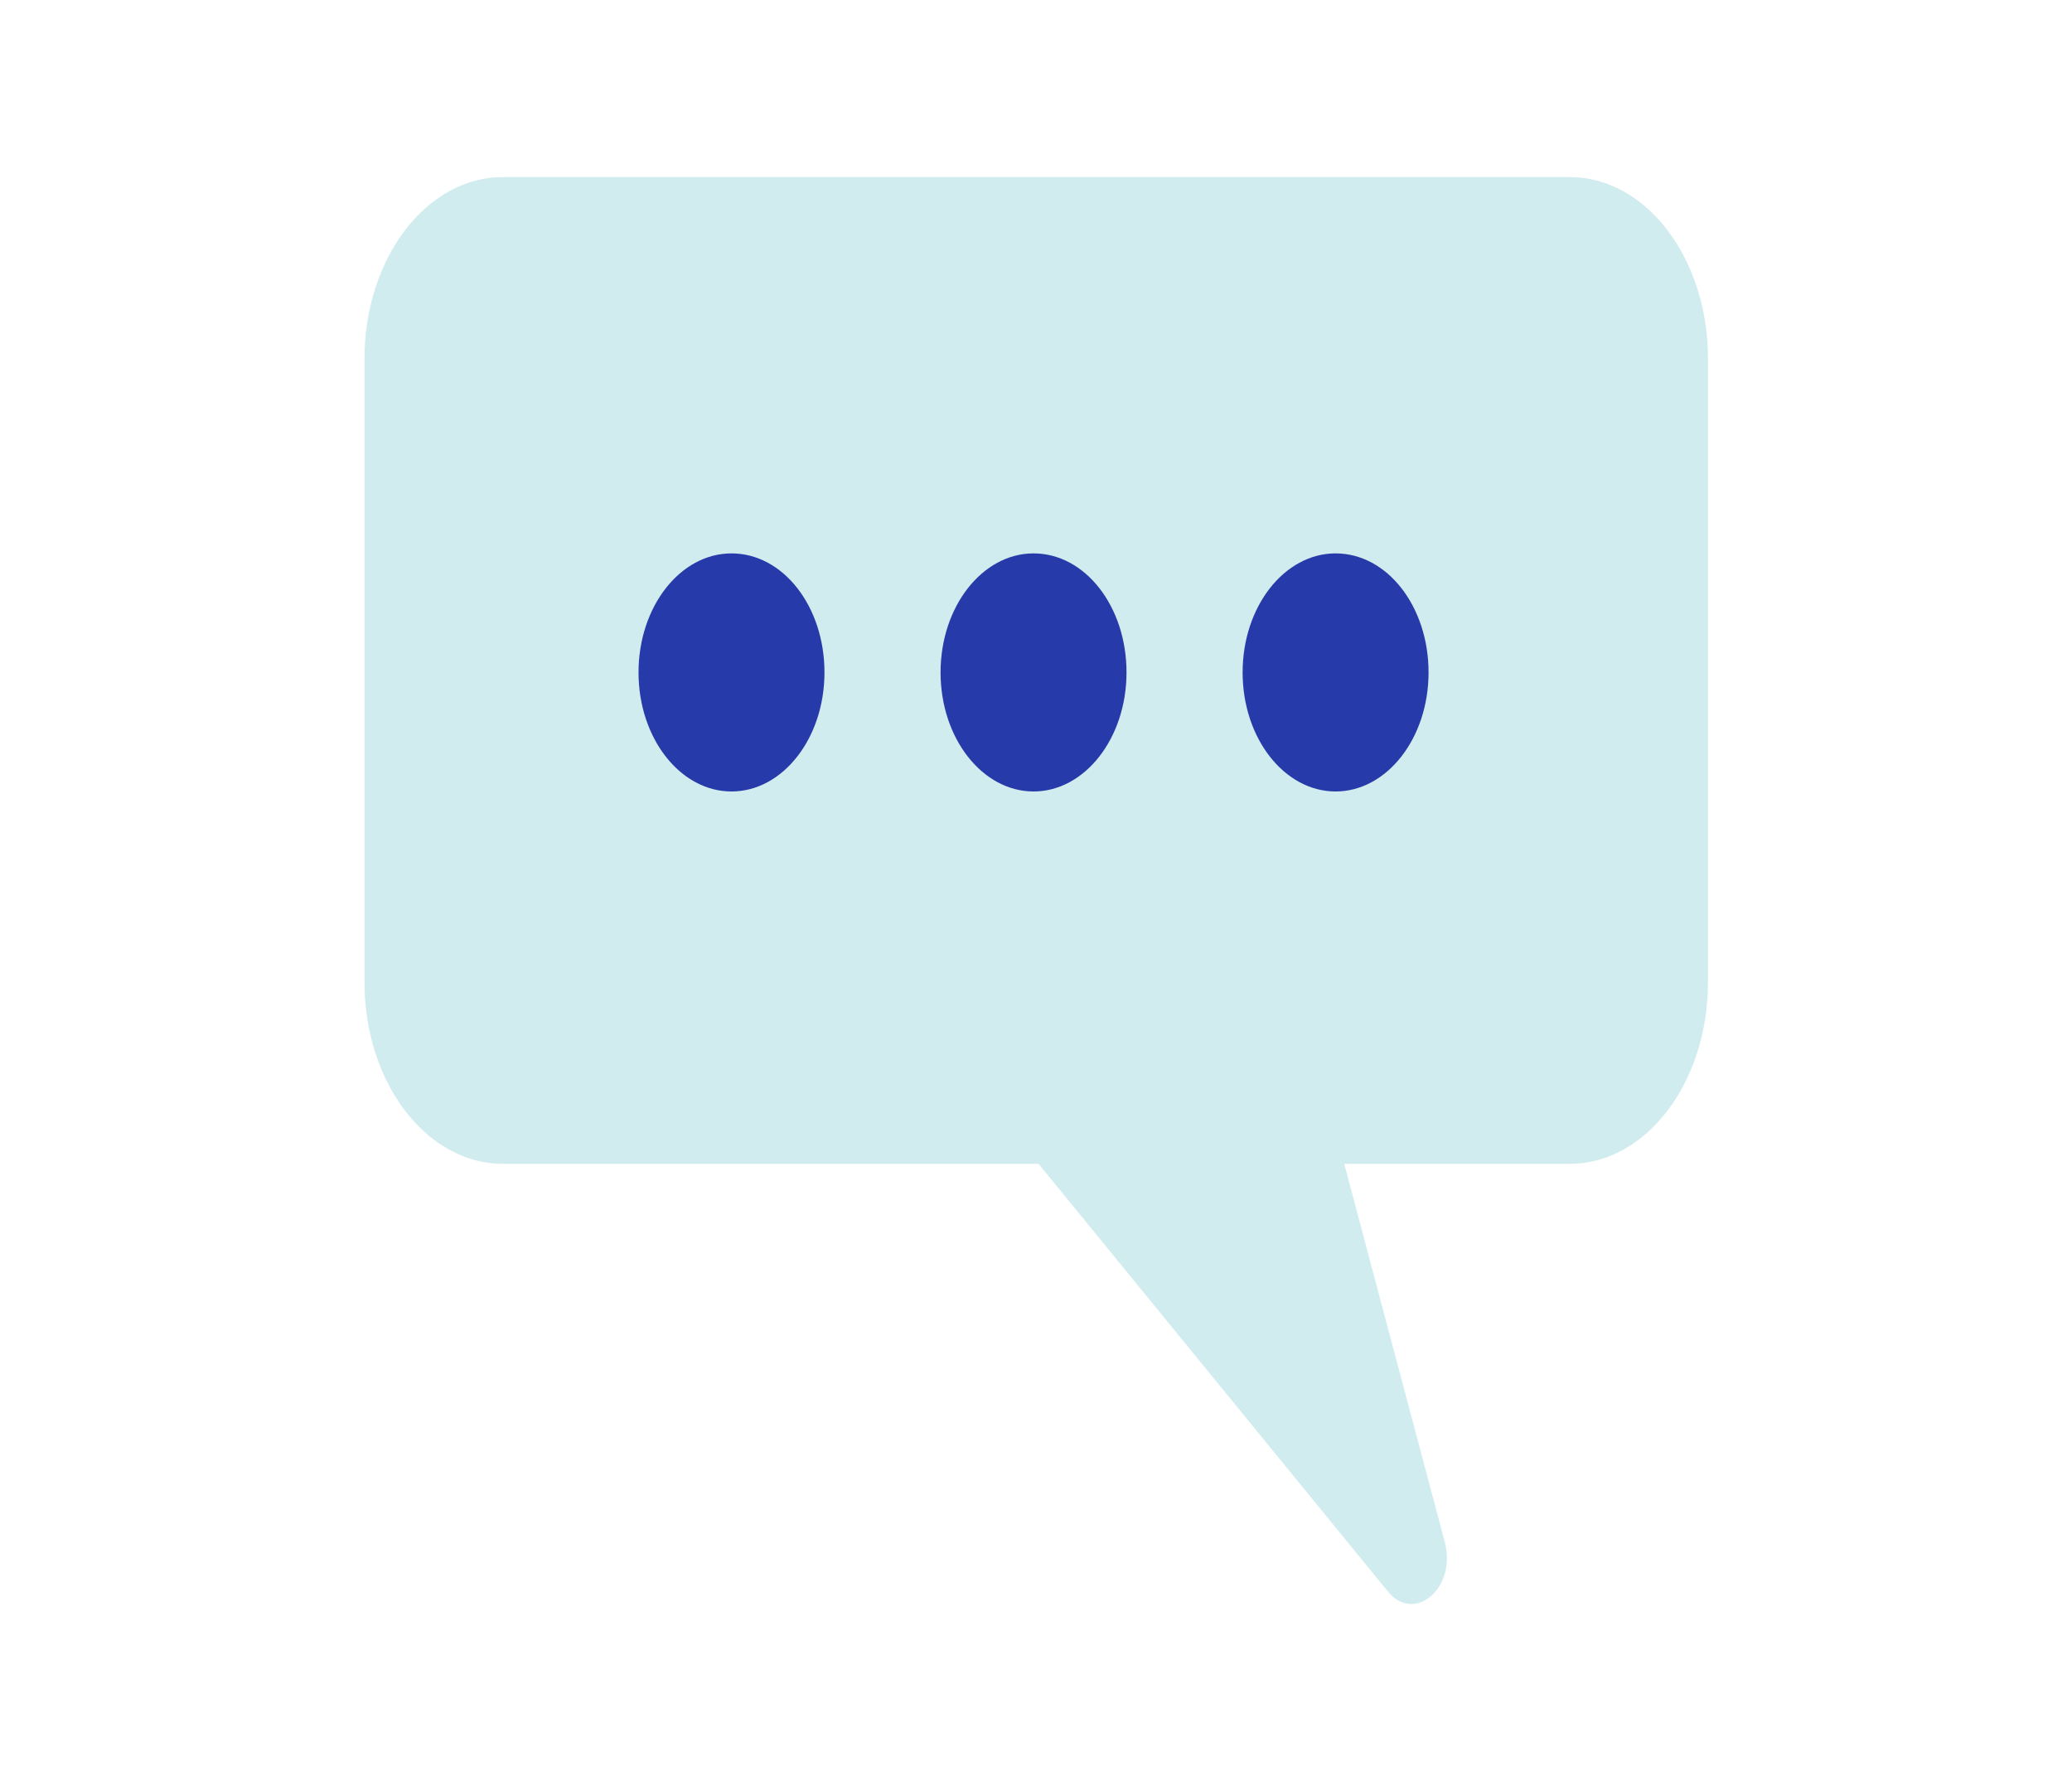<?xml version="1.0" encoding="UTF-8"?><svg id="Layer_1" xmlns="http://www.w3.org/2000/svg" viewBox="0 0 42.12 36.2"><defs><style>.cls-1{fill:#273aaa;}.cls-1,.cls-2{stroke-width:0px;}.cls-2{fill:#d1ecef;}</style></defs><path class="cls-2" d="M10.22,3.6h21.69c1.55,0,2.81,1.65,2.81,3.69v12.68c0,2.04-1.26,3.69-2.81,3.69H10.22c-1.55,0-2.81-1.65-2.81-3.69V7.29c0-2.04,1.26-3.69,2.81-3.69Z"/><path class="cls-2" d="M20.17,17.47c.12-.11.27-.18.42-.18h4.53c.3,0,.58.25.68.63l3.57,13.43c.25.93-.62,1.67-1.16,1l-9.72-11.9c-.33-.4-.3-1.11.07-1.45l1.62-1.52Z"/><path class="cls-1" d="M27.15,11.25c1.05,0,1.89,1.08,1.89,2.42s-.85,2.42-1.89,2.42-1.89-1.08-1.89-2.42.85-2.42,1.89-2.42Z"/><path class="cls-1" d="M21.01,11.25c1.05,0,1.89,1.08,1.89,2.42s-.85,2.42-1.89,2.42-1.89-1.08-1.89-2.42.85-2.42,1.89-2.42Z"/><path class="cls-1" d="M14.87,11.25c1.05,0,1.89,1.08,1.89,2.42s-.85,2.42-1.89,2.42-1.89-1.08-1.89-2.42.85-2.42,1.89-2.42Z"/></svg>
